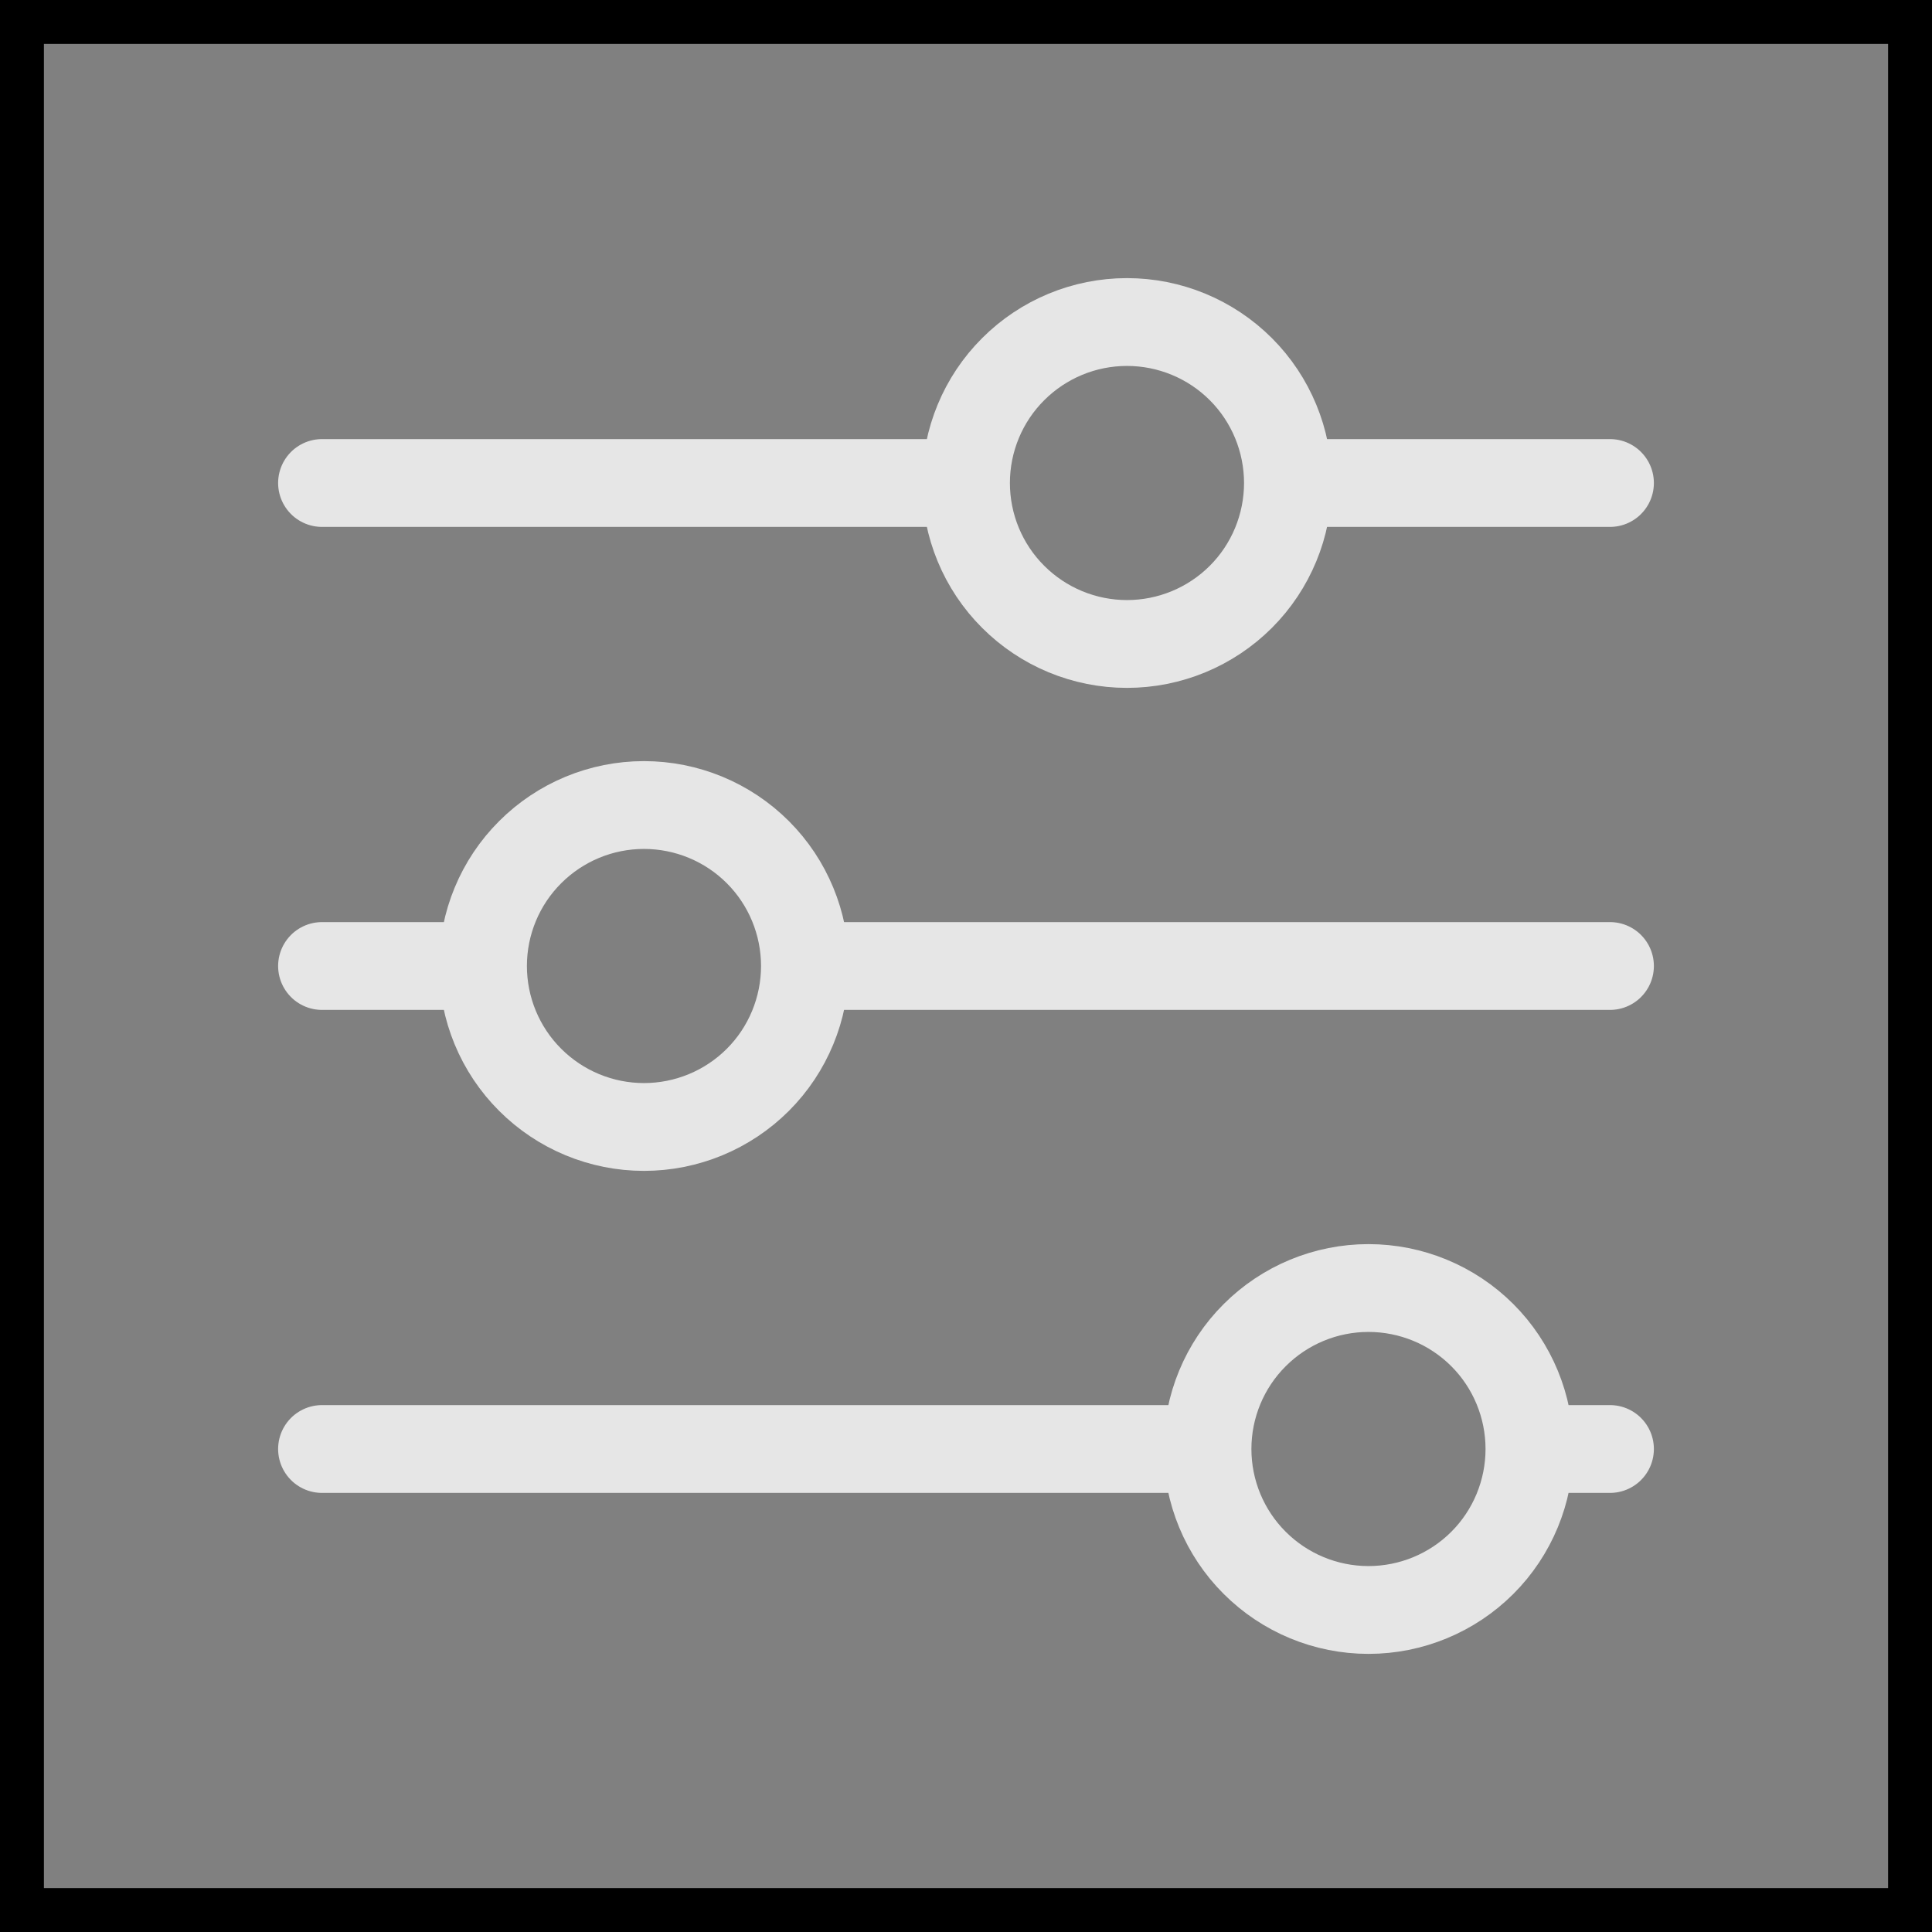 <svg width="22" height="22" viewBox="0 0 22 22" fill="none" xmlns="http://www.w3.org/2000/svg">
<rect x="0" y="0" width="22" height="22" fill="#808080" stroke="none"/>
<g id="tabler-icon-adjustments-horizontal">
<rect x="0.25" y="0.25" width="21.5" height="21.5" stroke="black" stroke-width="0.5"/>
<path id="Vector" d="M11 5.5C11 5.986 11.193 6.453 11.537 6.796C11.881 7.14 12.347 7.333 12.833 7.333C13.319 7.333 13.786 7.14 14.13 6.796C14.473 6.453 14.666 5.986 14.666 5.5M11 5.5C11 5.014 11.193 4.547 11.537 4.204C11.881 3.86 12.347 3.667 12.833 3.667C13.319 3.667 13.786 3.86 14.13 4.204C14.473 4.547 14.666 5.014 14.666 5.5M11 5.5H3.667M14.666 5.5H18.333M5.5 11C5.5 11.486 5.693 11.953 6.037 12.296C6.381 12.64 6.847 12.833 7.333 12.833C7.819 12.833 8.286 12.64 8.63 12.296C8.973 11.953 9.166 11.486 9.166 11M5.5 11C5.5 10.514 5.693 10.047 6.037 9.704C6.381 9.36 6.847 9.167 7.333 9.167C7.819 9.167 8.286 9.36 8.63 9.704C8.973 10.047 9.166 10.514 9.166 11M5.5 11H3.667M9.166 11H18.333M13.75 16.5C13.75 16.986 13.943 17.453 14.287 17.796C14.631 18.14 15.097 18.333 15.583 18.333C16.069 18.333 16.536 18.14 16.88 17.796C17.223 17.453 17.416 16.986 17.416 16.5M13.75 16.5C13.75 16.014 13.943 15.547 14.287 15.204C14.631 14.86 15.097 14.667 15.583 14.667C16.069 14.667 16.536 14.86 16.88 15.204C17.223 15.547 17.416 16.014 17.416 16.5M13.75 16.5H3.667M17.416 16.5H18.333" stroke="white" stroke-opacity="0.8" stroke-linecap="round" stroke-linejoin="round"/>
</g>
</svg>
